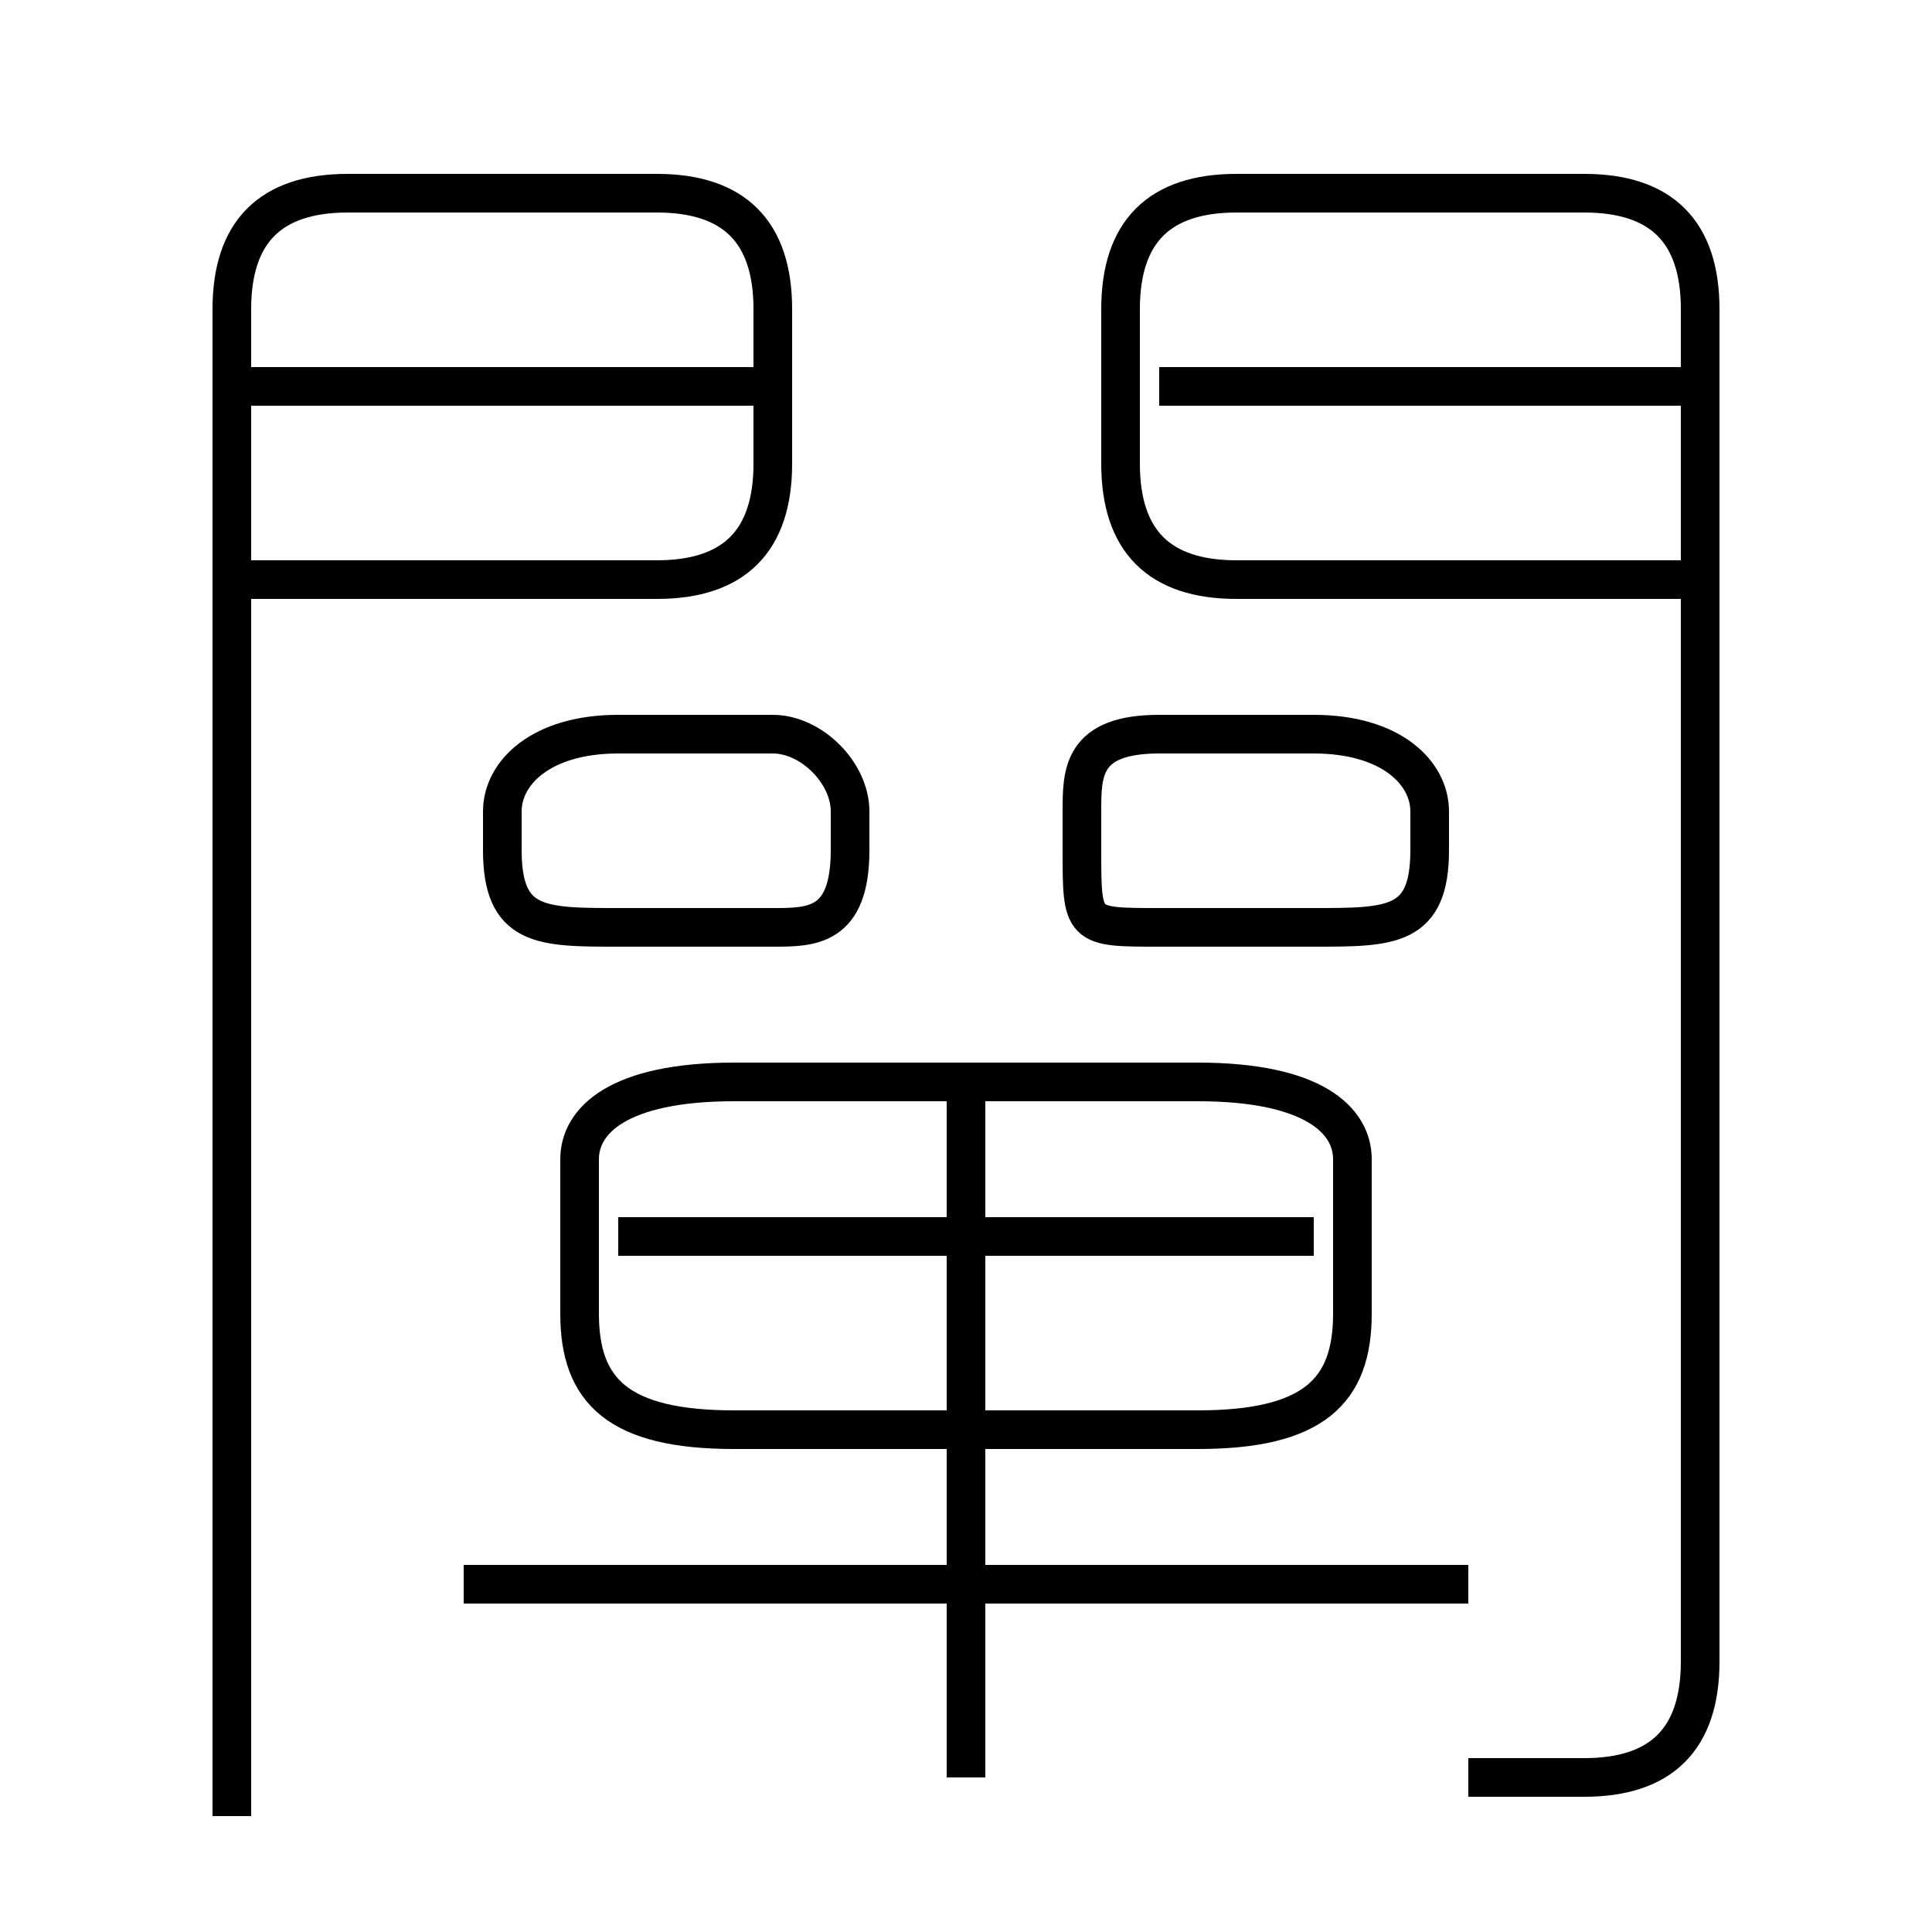 <?xml version='1.0' encoding='utf8'?>
<svg viewBox="0.0 -6.0 50.0 50.0" version="1.1" xmlns="http://www.w3.org/2000/svg">
<rect x="0.0" y="-6.0" width="50.0" height="50.0" fill="#808080" stroke="none"/>
<rect x="-1000" y="-1000" width="2000" height="2000" stroke="white" fill="white"/>
<g style="fill:white;stroke:#000000;  stroke-width:1">
<path d="M 38 2 C 39 2 40 2 41 2 C 43 2 44 1 44 -1 L 44 -36 C 44 -38 43 -39 41 -39 L 32 -39 C 30 -39 29 -38 29 -36 L 29 -32 C 29 -30 30 -29 32 -29 L 44 -29 M 38 -3 L 12 -3 M 25 2 L 25 -16 M 6 3 L 6 -36 C 6 -38 7 -39 9 -39 L 17 -39 C 19 -39 20 -38 20 -36 L 20 -32 C 20 -30 19 -29 17 -29 L 6 -29 M 34 -12 L 16 -12 M 19 -7 L 31 -7 C 34 -7 35 -8 35 -10 L 35 -14 C 35 -15 34 -16 31 -16 L 19 -16 C 16 -16 15 -15 15 -14 L 15 -10 C 15 -8 16 -7 19 -7 Z M 22 -22 L 22 -23 C 22 -24 21 -25 20 -25 L 16 -25 C 14 -25 13 -24 13 -23 L 13 -22 C 13 -20 14 -20 16 -20 L 20 -20 C 21 -20 22 -20 22 -22 Z M 20 -34 L 6 -34 M 28 -23 L 28 -22 C 28 -20 28 -20 30 -20 L 34 -20 C 36 -20 37 -20 37 -22 L 37 -23 C 37 -24 36 -25 34 -25 L 30 -25 C 28 -25 28 -24 28 -23 Z M 44 -34 L 30 -34" transform="translate(0.0 38.0)" />
</g>
</svg>